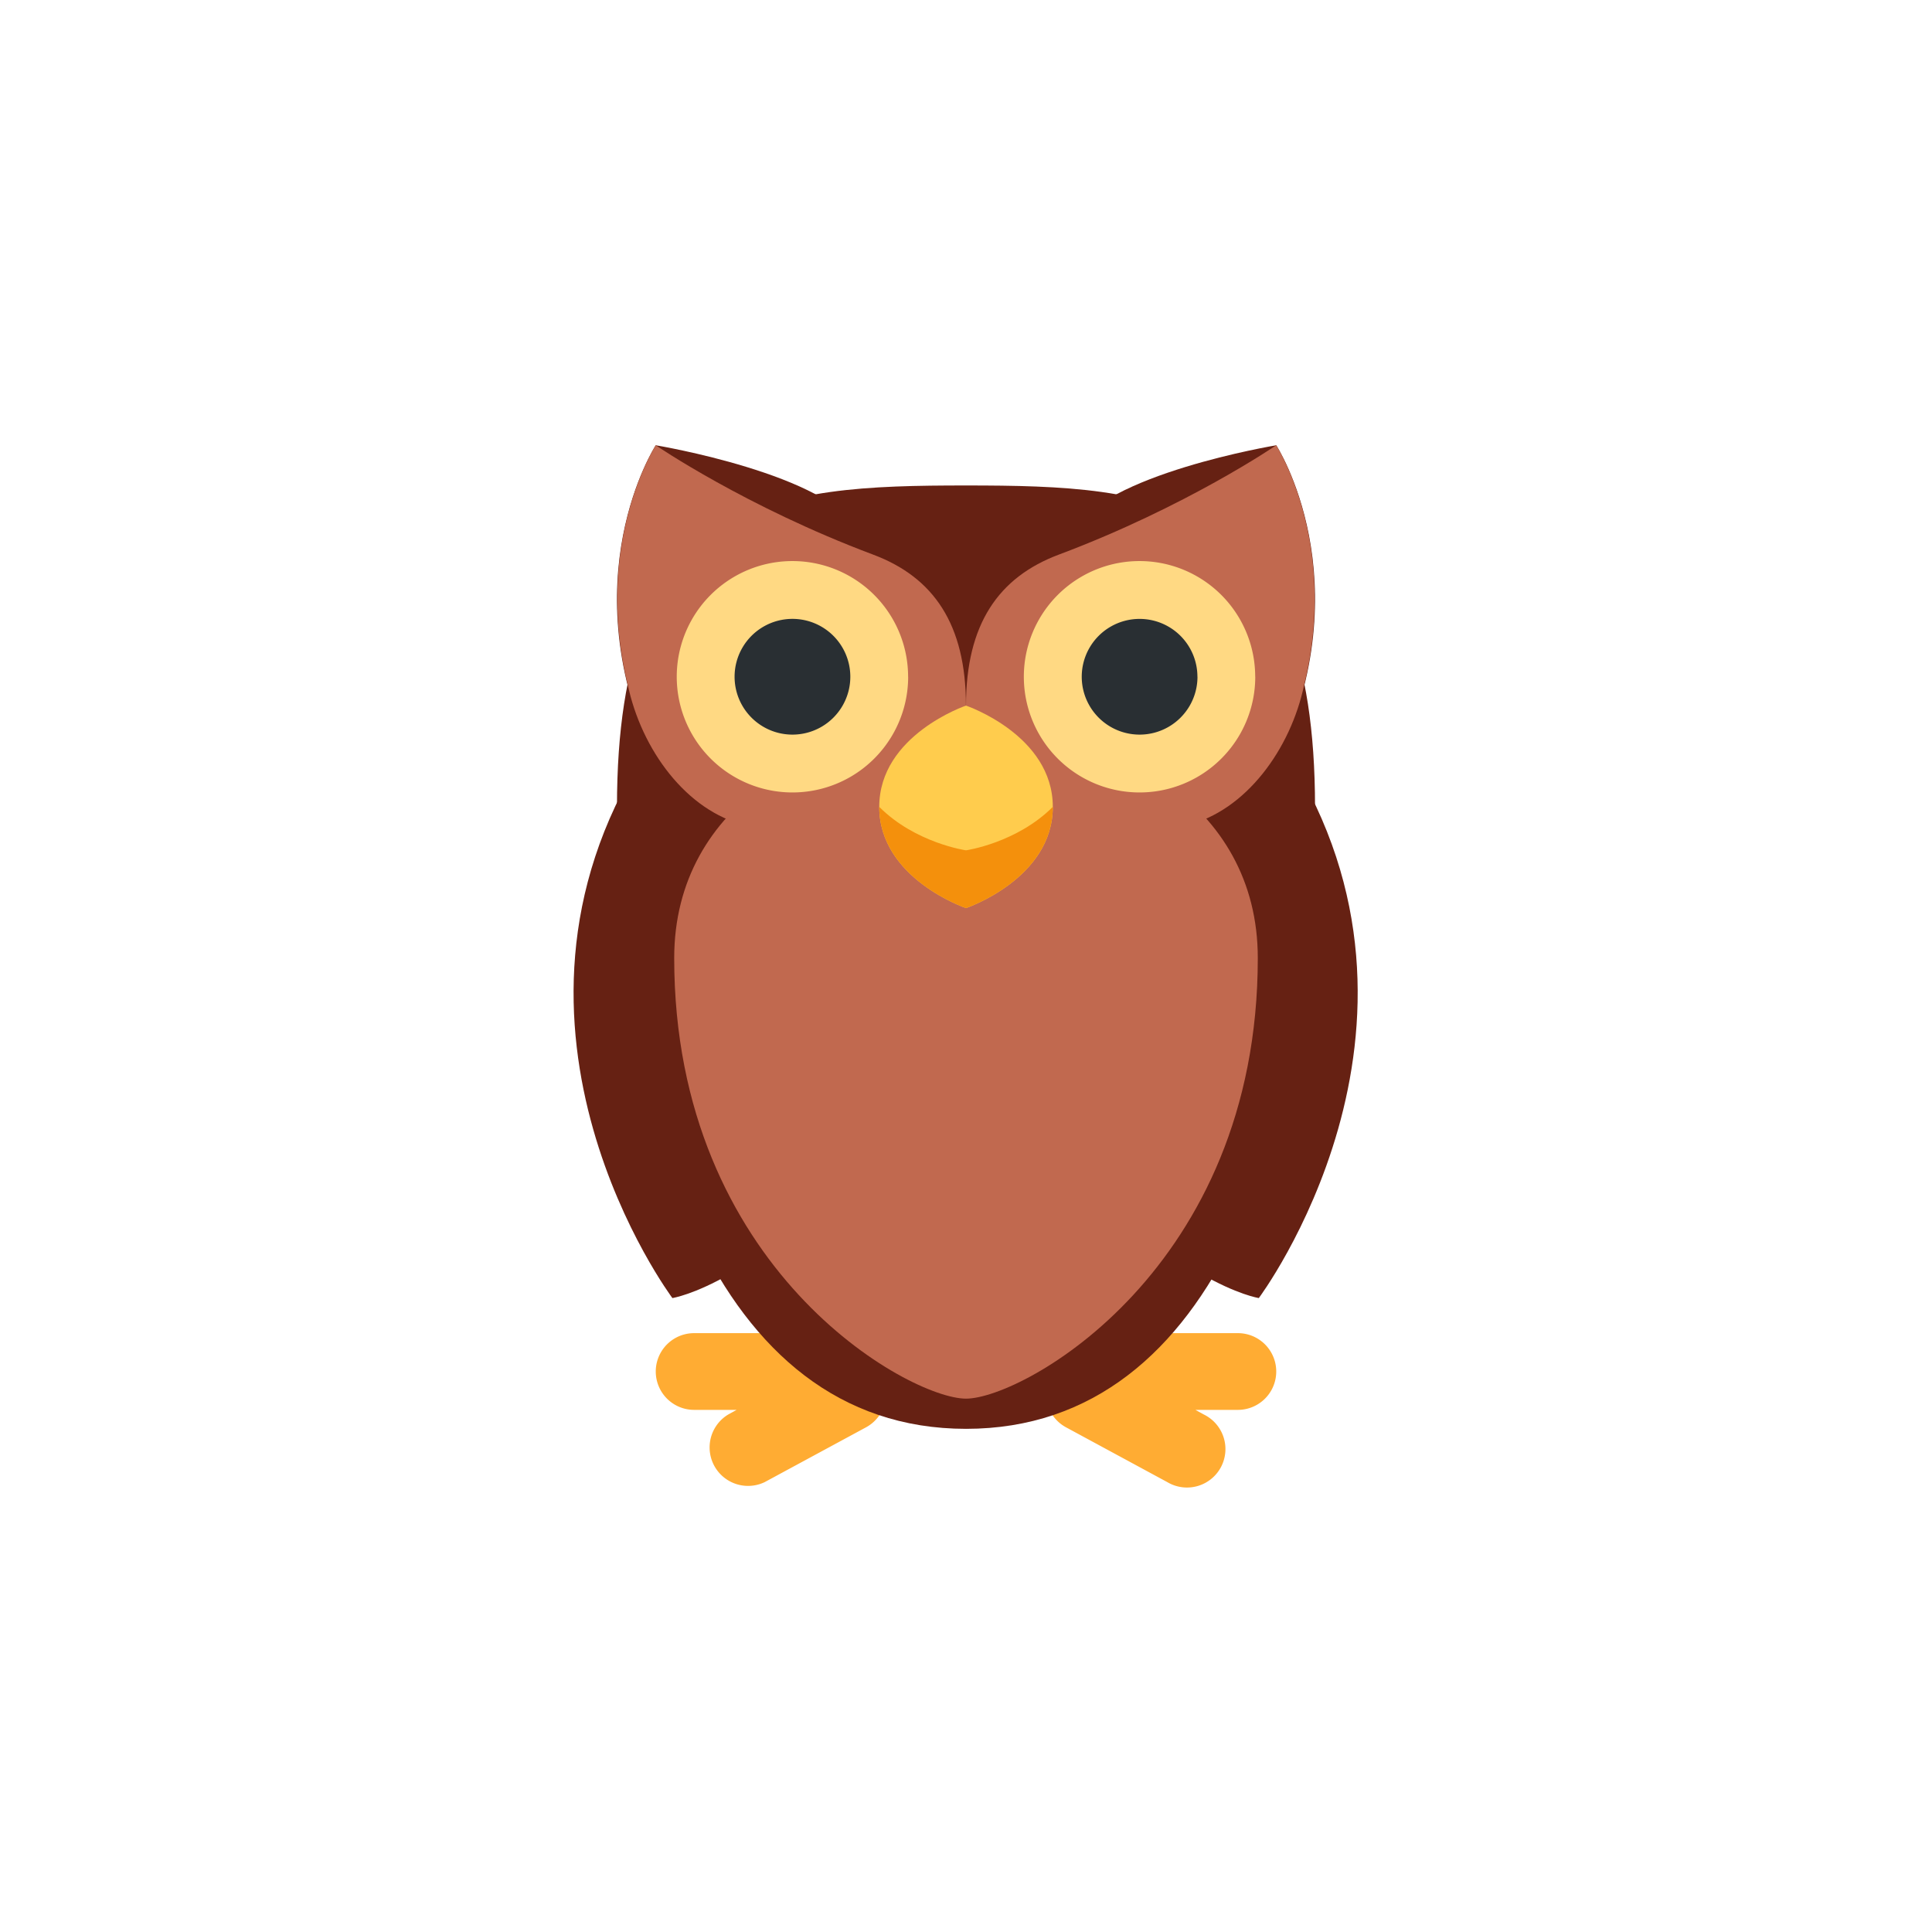 <svg xmlns="http://www.w3.org/2000/svg" width="32" height="32" fill="none"><defs><filter id="a"><feMorphology in="SourceAlpha" operator="dilate" radius="1" result="expanded"/><feFlood flood-color="#fff" result="color"/><feComposite in="color" in2="expanded" operator="in"/><feComposite in="SourceGraphic"/></filter></defs><g filter="url(#a)"><path fill="#662113" d="M10.659 12.5c-2.862 4.541.478 9 .478 9s1.438-.221 3.438-2.6-3.916-6.4-3.916-6.4m10.67 0c2.862 4.541-.479 9-.479 9s-1.437-.221-3.437-2.6 3.916-6.4 3.916-6.4"/><path fill="#FFAC33" d="M14.601 22.779a.6.6 0 0 0-.265-.248c-1.016-1.086-.295-2.359-.295-2.359 0-.351.636-1.272 0-1.272l-.636.636c-.636.636-.636 2.545-.636 2.545h-1.272a.635.635 0 1 0 0 1.271h.704l-.14.077a.637.637 0 0 0 .604 1.12l1.679-.908a.637.637 0 0 0 .257-.862m2.798 0a.6.6 0 0 1 .265-.248c1.017-1.086.295-2.359.295-2.359 0-.351-.636-1.272 0-1.272l.636.636c.636.636.636 2.545.636 2.545h1.272a.635.635 0 1 1 0 1.271H19.8l.14.077a.637.637 0 1 1-.605 1.12l-1.678-.908a.636.636 0 0 1-.257-.862"/><path fill="#662113" d="M21.139 12.646c1.445-3.046 0-5.271 0-5.271s-2.89.48-3.372 1.438c-.61 1.211 3.372 3.833 3.372 3.833"/><path fill="#662113" d="M21.781 13.369c0 5.148-1.576 10.297-5.78 10.297s-5.782-5.149-5.782-10.298c0-5.148 2.588-5.327 5.781-5.327 3.194 0 5.781.179 5.781 5.327"/><path fill="#C1694F" d="M20.833 15.869c0 5.148-3.887 7.297-4.833 7.297s-4.833-2.149-4.833-7.297c0-5.15 9.666-5.15 9.666 0"/><path fill="#662113" d="M10.861 12.646c-1.445-3.046 0-5.271 0-5.271s2.891.48 3.373 1.438c.61 1.211-3.373 3.833-3.373 3.833"/><path fill="#C1694F" d="M14.464 9.187c-2.113-.792-3.603-1.812-3.603-1.812s-1.038 1.61-.464 3.963c.223 1.069.97 2.098 1.952 2.331 1.318.313 3.65-.024 3.65-1.982 0-1.347-.536-2.125-1.535-2.5m3.071 0c2.114-.792 3.603-1.812 3.603-1.812s1.038 1.61.464 3.963c-.222 1.069-.97 2.098-1.95 2.331-1.32.313-3.652-.024-3.652-1.982 0-1.347.537-2.125 1.535-2.5"/><path fill="#FFD983" d="M15.042 11.209a1.916 1.916 0 1 1-3.833 0 1.916 1.916 0 0 1 3.832 0m5.75 0a1.916 1.916 0 1 1-3.833 0 1.916 1.916 0 0 1 3.832 0"/><path fill="#292F33" d="M14.084 11.209a.958.958 0 1 1-1.917 0 .958.958 0 0 1 1.917 0m5.75 0a.958.958 0 1 1-1.917 0 .958.958 0 0 1 1.916 0"/><path fill="#FFCC4D" d="M17.438 13.365c0 1.19-1.438 1.676-1.438 1.676s-1.437-.486-1.437-1.677c0-1.19 1.437-1.677 1.437-1.677s1.438.487 1.438 1.678"/><path fill="#F4900C" d="M17.438 13.364c0 1.191-1.438 1.677-1.438 1.677s-1.437-.486-1.437-1.677c.598.6 1.437.72 1.437.72s.838-.12 1.438-.72"/></g></svg>